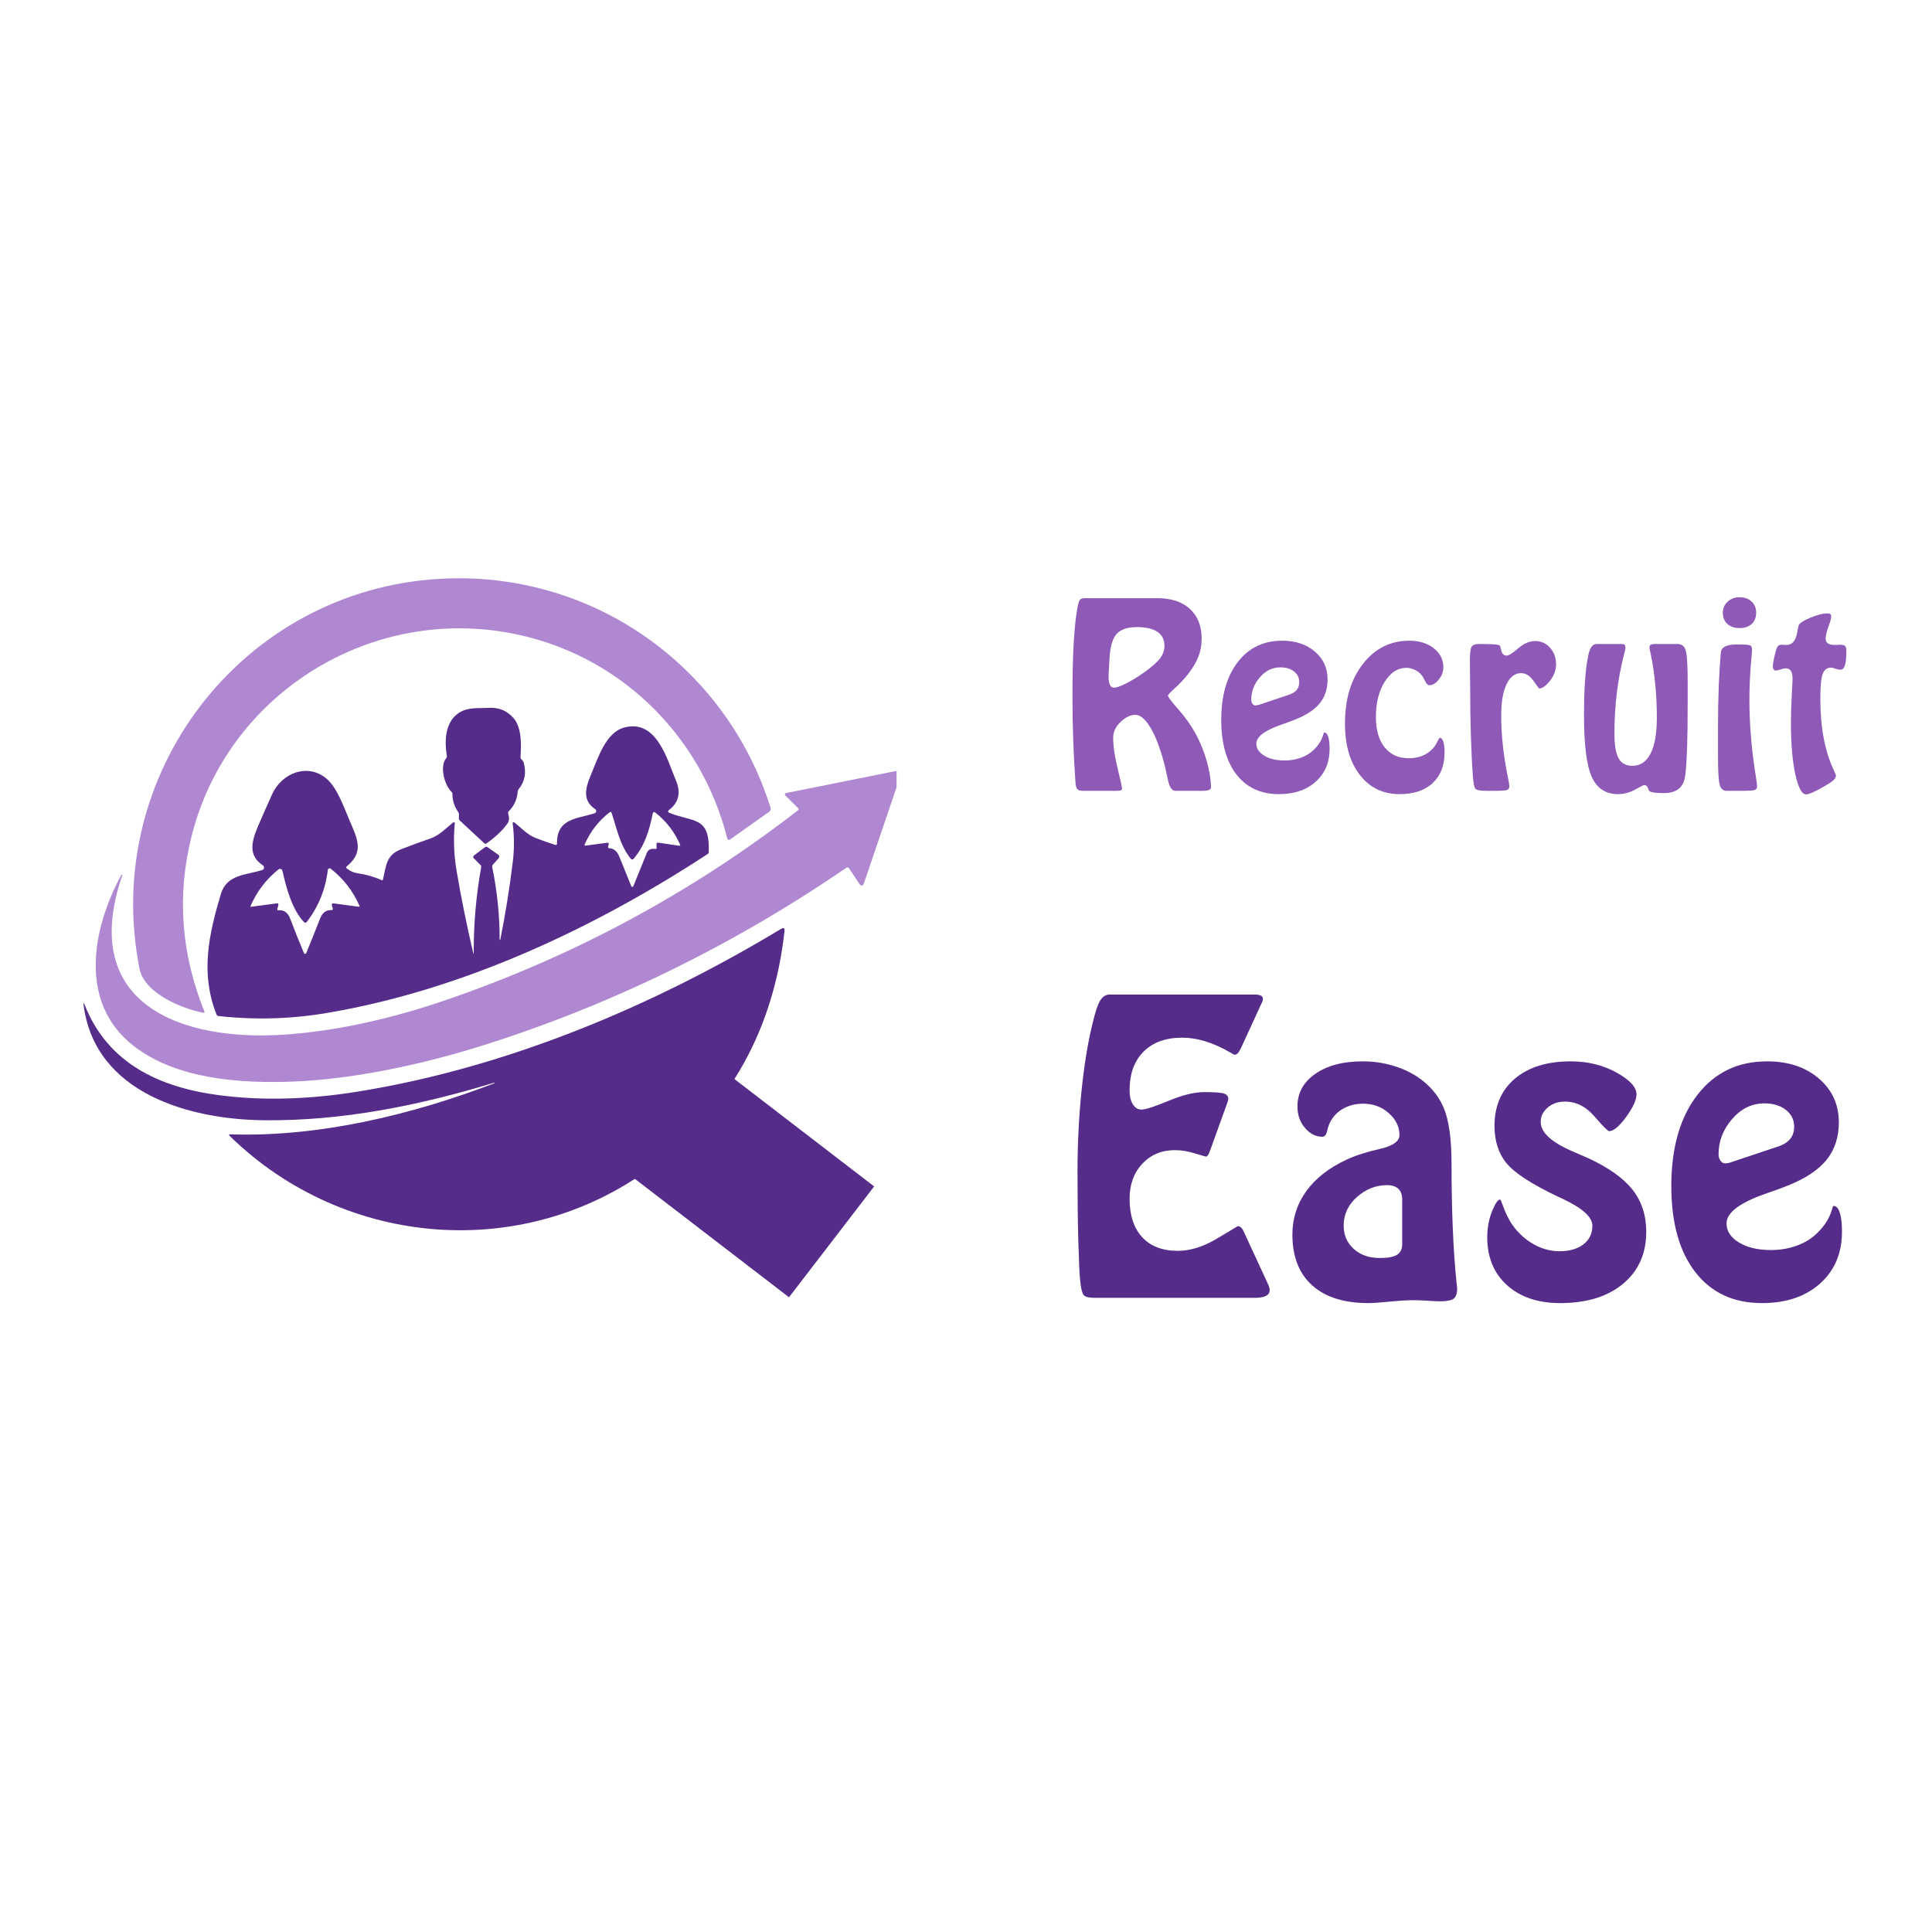 <svg xmlns="http://www.w3.org/2000/svg" xmlns:xlink="http://www.w3.org/1999/xlink" width="500" zoomAndPan="magnify" viewBox="0 0 375 375" height="500" preserveAspectRatio="xMidYMid meet" version="1.0"><defs><g/><clipPath id="93be4740b8"><path d="M 25 112.098 L 150 112.098 L 150 197 L 25 197 Z M 25 112.098 " clip-rule="nonzero"/></clipPath><clipPath id="60b743dcd4"><path d="M 18 149 L 174.027 149 L 174.027 211 L 18 211 Z M 18 149 " clip-rule="nonzero"/></clipPath><clipPath id="8cc997b978"><path d="M 16 180 L 153 180 L 153 238.809 L 16 238.809 Z M 16 180 " clip-rule="nonzero"/></clipPath><clipPath id="eb2b202dea"><path d="M 120 205 L 170 205 L 170 252 L 120 252 Z M 120 205 " clip-rule="nonzero"/></clipPath><clipPath id="5eb4dec8fc"><path d="M 120.652 226.836 L 137.184 205.32 L 169.672 230.285 L 153.145 251.801 Z M 120.652 226.836 " clip-rule="nonzero"/></clipPath></defs><g clip-path="url(#93be4740b8)"><path fill="#af88d1" d="M 141.172 162.781 C 136.012 142.293 119.641 126.57 98.633 122.805 C 71.199 117.867 44.062 134.996 37.195 162.262 C 34.301 173.734 35.137 185.109 39.684 196.359 C 39.703 196.375 39.703 196.395 39.703 196.414 C 39.703 196.508 39.629 196.582 39.555 196.582 C 39.535 196.582 39.535 196.582 39.516 196.582 C 35.34 195.82 28.027 192.793 27.082 188.043 C 19.582 150.289 46.961 114.617 85.27 112.352 C 114.633 110.629 140.855 129.02 149.562 156.77 C 149.582 156.844 149.598 156.918 149.598 156.992 C 149.598 157.23 149.488 157.438 149.301 157.566 L 141.656 162.969 C 141.598 163.004 141.543 163.023 141.488 163.023 C 141.34 163.023 141.211 162.93 141.172 162.781 Z M 141.172 162.781 " fill-opacity="1" fill-rule="evenodd"/></g><path fill="#552c89" d="M 87.719 153.797 C 86.215 152.371 85.305 148.695 86.605 147.172 C 86.715 147.043 86.773 146.875 86.734 146.691 C 86.141 143.184 86.566 139.008 90.316 137.781 C 91.652 137.336 93.359 137.484 94.996 137.391 C 96.887 137.297 98.445 137.984 99.672 139.379 C 101.27 141.195 101.211 144.613 101.027 146.93 C 101.027 147.117 101.082 147.285 101.211 147.395 C 101.453 147.617 101.602 147.824 101.656 148.047 C 102.195 149.992 101.863 151.703 100.691 153.148 C 100.582 153.297 100.508 153.465 100.488 153.648 C 100.375 155.137 99.801 156.414 98.742 157.473 C 98.633 157.605 98.578 157.789 98.633 157.957 C 98.891 158.719 98.855 159.348 98.504 159.832 C 97.594 161.129 96.238 162.41 94.457 163.691 C 94.398 163.746 94.324 163.766 94.234 163.766 C 94.141 163.766 94.047 163.73 93.992 163.672 L 89.277 159.293 C 89.129 159.164 89.055 158.977 89.055 158.773 L 89.094 158.18 C 89.094 157.938 89.035 157.734 88.887 157.547 C 88.164 156.488 87.812 155.32 87.812 154.02 C 87.828 153.93 87.793 153.855 87.738 153.797 Z M 87.719 153.797 " fill-opacity="1" fill-rule="evenodd"/><path fill="#552c89" d="M 91.949 184.832 C 91.934 179.281 92.414 173.789 93.398 168.332 C 93.418 168.164 93.379 168.016 93.27 167.906 L 91.969 166.586 C 91.785 166.402 91.801 166.215 92.008 166.047 L 94.086 164.473 C 94.289 164.324 94.473 164.324 94.66 164.453 L 96.738 165.918 C 96.852 166.012 96.906 166.141 96.906 166.27 C 96.906 166.363 96.867 166.477 96.812 166.551 L 95.625 167.887 C 95.551 167.996 95.516 168.109 95.531 168.258 C 96.496 172.898 96.98 177.613 96.98 182.363 C 96.961 182.363 96.961 182.363 96.961 182.363 C 96.961 182.398 97 182.438 97.035 182.438 C 97.074 182.438 97.109 182.418 97.109 182.383 C 98.094 177.465 98.891 172.508 99.504 167.496 C 99.84 164.898 99.84 162.336 99.504 159.793 C 99.504 159.793 99.504 159.793 99.504 159.773 C 99.504 159.664 99.598 159.59 99.707 159.59 C 99.746 159.59 99.781 159.609 99.82 159.625 C 101.25 160.723 102.289 162.004 103.977 162.652 C 105.238 163.133 106.52 163.598 107.82 164.008 C 107.84 164.008 107.875 164.008 107.895 164.008 C 108.023 164.008 108.117 163.914 108.117 163.785 C 108.004 158.848 111.977 158.941 115.41 157.863 C 115.465 157.844 115.504 157.828 115.539 157.789 C 115.746 157.641 115.781 157.363 115.633 157.156 C 115.598 157.121 115.559 157.082 115.523 157.047 C 113.035 155.395 113.59 153.055 114.648 150.512 C 116.098 147.043 117.602 142.16 121.164 141.215 C 127.457 139.527 129.496 147.414 131.223 151.555 C 132.207 153.891 131.727 155.805 129.797 157.27 C 129.723 157.309 129.684 157.398 129.684 157.473 C 129.684 157.586 129.758 157.695 129.852 157.734 C 134.566 159.684 137.812 158.309 137.57 165.363 C 137.57 165.547 137.496 165.676 137.348 165.77 C 115.207 180.266 89.668 192.199 63.441 196.617 C 56.461 197.805 49.445 197.992 42.414 197.211 C 42.227 197.191 42.078 197.082 42.023 196.914 C 38.887 188.934 40.48 181.527 42.875 173.512 C 44.027 169.703 47.684 169.891 50.895 168.871 C 51.117 168.797 51.246 168.609 51.246 168.387 C 51.246 168.203 51.172 168.055 51.023 167.961 C 48.074 166.012 48.852 163.266 50.113 160.293 C 51.008 158.234 51.898 156.191 52.824 154.152 C 54.664 150.066 59.711 148.027 63.387 151.145 C 65.41 152.871 66.672 156.473 67.766 159.051 C 69.344 162.762 70.773 165.305 67.301 168.164 C 67.137 168.293 67.137 168.426 67.301 168.555 C 67.953 169.074 68.637 169.391 69.398 169.5 C 71.09 169.742 72.648 170.188 74.059 170.836 C 74.207 170.91 74.301 170.875 74.336 170.707 C 74.969 167.996 74.93 165.938 77.938 164.805 C 79.758 164.102 81.594 163.43 83.449 162.781 C 85.344 162.133 86.418 160.871 87.941 159.645 C 87.977 159.625 88.035 159.609 88.07 159.609 C 88.199 159.609 88.293 159.699 88.293 159.812 C 88.293 159.812 88.293 159.832 88.273 159.832 C 87.977 162.949 88.109 166.086 88.664 169.258 C 89.555 174.477 90.613 179.672 91.82 184.852 C 91.914 185.258 91.949 185.238 91.949 184.832 Z M 118.141 163.895 L 118.027 164.359 C 117.992 164.547 118.066 164.637 118.25 164.637 C 119.16 164.676 119.828 165.25 120.254 166.383 C 121.016 168.293 121.777 170.168 122.539 172.023 C 122.574 172.098 122.648 172.156 122.742 172.156 C 122.816 172.156 122.891 172.098 122.926 172.023 C 123.801 169.891 124.672 167.738 125.543 165.566 C 125.805 164.918 126.324 164.656 127.141 164.785 C 127.363 164.824 127.457 164.73 127.457 164.508 L 127.418 163.895 C 127.418 163.637 127.531 163.523 127.773 163.562 L 131.836 164.156 C 132.023 164.176 132.078 164.102 132.004 163.934 C 130.91 161.445 129.293 159.348 127.141 157.68 C 127.105 157.641 127.047 157.621 126.973 157.621 C 126.844 157.621 126.734 157.715 126.715 157.828 C 126.047 161.129 125.172 164.102 122.965 166.715 C 122.891 166.793 122.816 166.828 122.703 166.828 C 122.613 166.828 122.52 166.793 122.465 166.715 C 120.312 164.062 119.773 160.98 118.715 157.789 C 118.641 157.566 118.512 157.531 118.305 157.68 C 116.172 159.348 114.559 161.426 113.48 163.914 C 113.461 163.934 113.461 163.953 113.461 163.969 C 113.461 164.062 113.535 164.137 113.609 164.137 C 113.629 164.137 113.629 164.137 113.629 164.137 L 117.844 163.582 C 118.082 163.543 118.195 163.637 118.141 163.895 Z M 64.758 175.348 L 69.621 175.996 C 69.789 176.016 69.828 175.941 69.77 175.793 C 68.508 172.934 66.652 170.539 64.184 168.609 C 64.129 168.574 64.055 168.535 63.961 168.535 C 63.793 168.535 63.645 168.684 63.629 168.852 C 63.184 172.602 61.828 175.977 59.543 178.949 C 59.375 179.152 59.191 179.172 59.004 178.965 C 56.668 176.555 55.535 172.191 54.812 169 C 54.773 168.797 54.57 168.648 54.367 168.648 C 54.254 168.648 54.145 168.684 54.07 168.738 C 51.676 170.652 49.875 173.008 48.648 175.812 C 48.574 175.961 48.629 176.035 48.797 175.996 L 53.68 175.348 C 53.996 175.309 54.105 175.441 54.012 175.754 L 53.828 176.441 C 53.773 176.629 53.848 176.703 54.031 176.684 C 55.109 176.59 55.867 177.129 56.312 178.281 C 57.168 180.527 58.059 182.773 59.004 185.016 C 59.043 185.09 59.137 185.148 59.227 185.148 C 59.32 185.148 59.395 185.09 59.434 185.016 C 60.344 182.809 61.234 180.582 62.125 178.297 C 62.551 177.148 63.312 176.609 64.352 176.648 C 64.555 176.664 64.629 176.574 64.594 176.367 L 64.426 175.738 C 64.352 175.441 64.461 175.309 64.758 175.348 Z M 64.758 175.348 " fill-opacity="1" fill-rule="evenodd"/><g clip-path="url(#60b743dcd4)"><path fill="#af88d1" d="M 154.887 156.844 L 152.422 154.395 C 152.363 154.336 152.348 154.262 152.348 154.188 C 152.348 154.059 152.438 153.945 152.57 153.93 L 174.805 149.473 C 174.824 149.473 174.84 149.473 174.859 149.473 C 174.973 149.473 175.082 149.566 175.082 149.68 C 175.082 149.715 175.062 149.734 175.062 149.754 L 167.734 171.32 C 167.473 172.043 167.156 172.082 166.73 171.449 L 164.781 168.516 C 164.672 168.352 164.449 168.312 164.281 168.426 C 142.102 183.645 117.75 195.523 92.305 203.355 C 80.945 206.844 68.137 209.48 57.039 209.926 C 46.848 210.332 34.098 209.535 25.746 202.855 C 15.332 194.574 17.781 180.434 23.555 169.816 C 23.555 169.816 23.574 169.797 23.574 169.797 C 23.629 169.797 23.668 169.816 23.703 169.816 C 23.742 169.836 23.758 169.852 23.742 169.891 C 15.055 195.059 35.359 202.203 55.387 200.812 C 65.223 200.105 75.711 197.844 86.863 194 C 111.551 185.5 134.211 173.27 154.852 157.309 C 155.039 157.156 155.055 157.008 154.887 156.844 Z M 154.887 156.844 " fill-opacity="1" fill-rule="evenodd"/></g><g clip-path="url(#8cc997b978)"><path fill="#552c89" d="M 95.922 210.148 C 81.406 214.566 66.523 217.59 51.305 217.441 C 36.809 217.312 18.543 212.246 16.242 195.227 C 16.148 194.559 16.223 194.539 16.484 195.152 C 20.977 206.453 31.035 211.059 42.414 212.562 C 50.859 213.676 59.969 213.434 69.715 211.836 C 98.578 207.141 126.715 195.301 151.566 180.32 C 152.125 179.988 152.348 180.137 152.273 180.766 C 150.137 199.699 141.84 214.734 127.383 225.867 C 102.363 245.152 67.043 242.441 44.602 220.504 C 44.379 220.262 44.418 220.172 44.734 220.172 C 61.902 220.746 80.016 216.367 95.961 210.258 C 95.977 210.242 95.977 210.223 95.977 210.203 C 95.977 210.168 95.961 210.148 95.922 210.148 Z M 95.922 210.148 " fill-opacity="1" fill-rule="evenodd"/></g><g clip-path="url(#eb2b202dea)"><g clip-path="url(#5eb4dec8fc)"><path fill="#552c89" d="M 120.652 226.836 L 137.184 205.32 L 169.707 230.309 L 153.176 251.824 Z M 120.652 226.836 " fill-opacity="1" fill-rule="nonzero"/></g></g><g fill="#8e59b7" fill-opacity="1"><g transform="translate(204.834, 153.5)"><g><path d="M 10.531 -25.891 L 10.344 -22.562 L 10.344 -22.125 C 10.344 -21.426 10.43 -20.898 10.609 -20.547 C 10.797 -20.191 11.066 -20.016 11.422 -20.016 C 11.848 -20.016 12.598 -20.281 13.672 -20.812 C 14.742 -21.352 15.91 -22.062 17.172 -22.938 C 18.703 -24.031 19.754 -24.953 20.328 -25.703 C 20.898 -26.461 21.188 -27.281 21.188 -28.156 C 21.188 -29.344 20.734 -30.242 19.828 -30.859 C 18.922 -31.473 17.598 -31.781 15.859 -31.781 C 14.016 -31.781 12.695 -31.336 11.906 -30.453 C 11.125 -29.578 10.664 -28.055 10.531 -25.891 Z M 11.828 0 L 5.391 0 C 4.859 0 4.492 -0.098 4.297 -0.297 C 4.098 -0.492 3.973 -0.898 3.922 -1.516 C 3.734 -4.129 3.586 -6.863 3.484 -9.719 C 3.379 -12.582 3.328 -15.457 3.328 -18.344 C 3.328 -22.508 3.414 -26.094 3.594 -29.094 C 3.781 -32.094 4.051 -34.426 4.406 -36.094 C 4.52 -36.613 4.66 -36.957 4.828 -37.125 C 5.004 -37.301 5.328 -37.391 5.797 -37.391 L 19.812 -37.391 C 22.52 -37.391 24.629 -36.691 26.141 -35.297 C 27.648 -33.91 28.406 -31.988 28.406 -29.531 C 28.406 -28.312 28.203 -27.164 27.797 -26.094 C 27.391 -25.031 26.723 -23.898 25.797 -22.703 C 25.055 -21.742 24.211 -20.836 23.266 -19.984 C 22.328 -19.129 21.859 -18.629 21.859 -18.484 C 21.859 -18.234 22.523 -17.352 23.859 -15.844 C 25.191 -14.332 26.316 -12.75 27.234 -11.094 C 28.16 -9.395 28.891 -7.586 29.422 -5.672 C 29.953 -3.754 30.219 -2.062 30.219 -0.594 C 30.219 -0.414 30.07 -0.27 29.781 -0.156 C 29.5 -0.051 29.133 0 28.688 0 L 23.297 0 C 22.609 0 22.113 -0.781 21.812 -2.344 C 21.508 -3.863 21.18 -5.223 20.828 -6.422 C 20.078 -9.035 19.234 -11.078 18.297 -12.547 C 17.359 -14.016 16.441 -14.75 15.547 -14.75 C 14.598 -14.75 13.641 -14.289 12.672 -13.375 C 11.711 -12.469 11.234 -11.441 11.234 -10.297 C 11.234 -8.68 11.52 -6.703 12.094 -4.359 C 12.664 -2.016 12.953 -0.707 12.953 -0.438 C 12.953 -0.27 12.875 -0.156 12.719 -0.094 C 12.57 -0.031 12.273 0 11.828 0 Z M 11.828 0 "/></g></g></g><g fill="#8e59b7" fill-opacity="1"><g transform="translate(235.37, 153.5)"><g><path d="M 14.922 -18.688 C 15.555 -18.906 16.031 -19.211 16.344 -19.609 C 16.656 -20.016 16.812 -20.508 16.812 -21.094 C 16.812 -21.945 16.473 -22.641 15.797 -23.172 C 15.117 -23.703 14.234 -23.969 13.141 -23.969 C 11.609 -23.969 10.285 -23.32 9.172 -22.031 C 8.055 -20.75 7.5 -19.305 7.5 -17.703 C 7.5 -17.379 7.578 -17.109 7.734 -16.891 C 7.891 -16.68 8.07 -16.578 8.281 -16.578 C 8.426 -16.578 8.57 -16.594 8.719 -16.625 C 8.863 -16.656 9.039 -16.707 9.25 -16.781 Z M 1.672 -13.766 C 1.672 -18.473 2.738 -22.211 4.875 -24.984 C 7.008 -27.754 9.879 -29.141 13.484 -29.141 C 16.086 -29.141 18.207 -28.438 19.844 -27.031 C 21.488 -25.633 22.312 -23.832 22.312 -21.625 C 22.312 -19.801 21.812 -18.266 20.812 -17.016 C 19.82 -15.773 18.234 -14.719 16.047 -13.844 C 15.379 -13.57 14.445 -13.227 13.25 -12.812 C 10.07 -11.695 8.484 -10.484 8.484 -9.172 C 8.484 -8.234 8.992 -7.453 10.016 -6.828 C 11.035 -6.203 12.344 -5.891 13.938 -5.891 C 14.988 -5.891 15.973 -6.039 16.891 -6.344 C 17.805 -6.645 18.602 -7.078 19.281 -7.641 C 20.426 -8.629 21.164 -9.75 21.5 -11 C 21.57 -11.219 21.629 -11.328 21.672 -11.328 C 22.004 -11.328 22.258 -11.051 22.438 -10.5 C 22.613 -9.945 22.703 -9.16 22.703 -8.141 C 22.703 -5.504 21.801 -3.379 20 -1.766 C 18.207 -0.16 15.828 0.641 12.859 0.641 C 9.348 0.641 6.602 -0.629 4.625 -3.172 C 2.656 -5.723 1.672 -9.254 1.672 -13.766 Z M 1.672 -13.766 "/></g></g></g><g fill="#8e59b7" fill-opacity="1"><g transform="translate(259.607, 153.5)"><g><path d="M 20.781 -7.5 C 20.781 -4.926 20.008 -2.926 18.469 -1.5 C 16.938 -0.07 14.785 0.641 12.016 0.641 C 8.836 0.641 6.281 -0.598 4.344 -3.078 C 2.414 -5.555 1.453 -8.879 1.453 -13.047 C 1.453 -17.828 2.625 -21.703 4.969 -24.672 C 7.312 -27.648 10.301 -29.141 13.938 -29.141 C 15.863 -29.141 17.445 -28.648 18.688 -27.672 C 19.926 -26.703 20.547 -25.469 20.547 -23.969 C 20.547 -23.094 20.242 -22.297 19.641 -21.578 C 19.047 -20.859 18.445 -20.5 17.844 -20.5 C 17.551 -20.5 17.273 -20.758 17.016 -21.281 C 16.766 -21.812 16.535 -22.207 16.328 -22.469 C 15.961 -22.914 15.508 -23.258 14.969 -23.5 C 14.438 -23.75 13.895 -23.875 13.344 -23.875 C 11.695 -23.875 10.301 -22.969 9.156 -21.156 C 8.02 -19.344 7.453 -17.066 7.453 -14.328 C 7.453 -11.828 8.016 -9.867 9.141 -8.453 C 10.273 -7.035 11.844 -6.328 13.844 -6.328 C 14.801 -6.328 15.66 -6.477 16.422 -6.781 C 17.191 -7.082 17.863 -7.535 18.438 -8.141 C 18.82 -8.535 19.133 -8.992 19.375 -9.516 C 19.625 -10.035 19.785 -10.297 19.859 -10.297 C 20.141 -10.297 20.363 -10.047 20.531 -9.547 C 20.695 -9.047 20.781 -8.363 20.781 -7.5 Z M 20.781 -7.5 "/></g></g></g><g fill="#8e59b7" fill-opacity="1"><g transform="translate(282.12, 153.5)"><g><path d="M 6.516 0 C 5.254 0 4.504 -0.129 4.266 -0.391 C 4.035 -0.66 3.875 -1.41 3.781 -2.641 C 3.602 -4.93 3.469 -7.633 3.375 -10.75 C 3.281 -13.863 3.234 -17.145 3.234 -20.594 C 3.234 -21.344 3.223 -22.234 3.203 -23.266 C 3.191 -24.297 3.188 -24.961 3.188 -25.266 C 3.188 -26.672 3.289 -27.562 3.5 -27.938 C 3.707 -28.312 4.207 -28.5 5 -28.5 C 6.426 -28.5 7.426 -28.473 8 -28.422 C 8.57 -28.379 8.898 -28.301 8.984 -28.188 C 9.055 -28.102 9.164 -27.758 9.312 -27.156 C 9.457 -26.551 9.801 -26.25 10.344 -26.25 C 10.727 -26.25 11.469 -26.719 12.562 -27.656 C 13.656 -28.602 14.754 -29.078 15.859 -29.078 C 17.004 -29.078 17.961 -28.645 18.734 -27.781 C 19.516 -26.914 19.906 -25.848 19.906 -24.578 C 19.906 -23.41 19.508 -22.332 18.719 -21.344 C 17.926 -20.352 17.227 -19.859 16.625 -19.859 C 16.594 -19.859 16.227 -20.352 15.531 -21.344 C 14.832 -22.344 14.035 -22.844 13.141 -22.844 C 11.93 -22.844 10.984 -22.125 10.297 -20.688 C 9.609 -19.25 9.266 -17.238 9.266 -14.656 C 9.266 -10.789 9.695 -6.785 10.562 -2.641 C 10.75 -1.711 10.844 -1.145 10.844 -0.938 C 10.844 -0.551 10.695 -0.297 10.406 -0.172 C 10.113 -0.055 9.312 0 8 0 Z M 6.516 0 "/></g></g></g><g fill="#8e59b7" fill-opacity="1"><g transform="translate(304.561, 153.5)"><g><path d="M 21.047 -28.5 C 21.848 -28.5 22.375 -28.094 22.625 -27.281 C 22.883 -26.469 23.016 -24.422 23.016 -21.141 L 23.016 -17.547 C 23.016 -13.516 22.977 -10.453 22.906 -8.359 C 22.832 -6.266 22.719 -4.508 22.562 -3.094 L 22.531 -2.969 C 22.281 -0.695 20.898 0.438 18.391 0.438 C 17.492 0.438 16.812 0.395 16.344 0.312 C 15.875 0.227 15.594 0.109 15.5 -0.047 C 15.445 -0.129 15.395 -0.258 15.344 -0.438 C 15.207 -0.895 14.93 -1.125 14.516 -1.125 C 14.461 -1.125 13.895 -0.828 12.812 -0.234 C 11.738 0.348 10.633 0.641 9.5 0.641 C 7.113 0.641 5.414 -0.469 4.406 -2.688 C 3.395 -4.914 2.891 -8.953 2.891 -14.797 C 2.891 -16.984 2.945 -19 3.062 -20.844 C 3.176 -22.688 3.328 -24.133 3.516 -25.188 C 3.547 -25.352 3.586 -25.57 3.641 -25.844 C 3.91 -27.613 4.477 -28.5 5.344 -28.5 L 10.016 -28.5 C 10.41 -28.5 10.66 -28.453 10.766 -28.359 C 10.879 -28.266 10.938 -28.047 10.938 -27.703 C 10.938 -27.609 10.859 -27.258 10.703 -26.656 C 9.43 -21.707 8.797 -16.535 8.797 -11.141 C 8.797 -8.898 9.066 -7.289 9.609 -6.312 C 10.148 -5.344 11.035 -4.859 12.266 -4.859 C 13.828 -4.859 15.008 -5.648 15.812 -7.234 C 16.625 -8.816 17.031 -11.145 17.031 -14.219 C 17.031 -18.738 16.609 -22.973 15.766 -26.922 C 15.648 -27.379 15.594 -27.641 15.594 -27.703 C 15.594 -28.004 15.66 -28.211 15.797 -28.328 C 15.93 -28.441 16.223 -28.5 16.672 -28.5 Z M 21.047 -28.5 "/></g></g></g><g fill="#8e59b7" fill-opacity="1"><g transform="translate(330.714, 153.5)"><g><path d="M 3.688 -34.578 C 3.688 -35.422 3.992 -36.129 4.609 -36.703 C 5.223 -37.285 5.992 -37.578 6.922 -37.578 C 7.891 -37.578 8.672 -37.301 9.266 -36.75 C 9.859 -36.195 10.156 -35.473 10.156 -34.578 C 10.156 -33.648 9.867 -32.922 9.297 -32.391 C 8.723 -31.859 7.93 -31.594 6.922 -31.594 C 5.93 -31.594 5.145 -31.863 4.562 -32.406 C 3.977 -32.945 3.688 -33.672 3.688 -34.578 Z M 4.406 0 C 3.738 0 3.297 -0.391 3.078 -1.172 C 2.859 -1.953 2.75 -3.82 2.75 -6.781 L 2.75 -12.406 C 2.75 -15.188 2.797 -17.812 2.891 -20.281 C 2.992 -22.758 3.125 -24.875 3.281 -26.625 C 3.301 -26.695 3.312 -26.781 3.312 -26.875 C 3.383 -27.875 4.359 -28.383 6.234 -28.406 L 6.922 -28.406 C 8.055 -28.406 8.742 -28.348 8.984 -28.234 C 9.234 -28.117 9.359 -27.863 9.359 -27.469 C 9.359 -27.258 9.32 -26.766 9.25 -25.984 C 8.977 -23.023 8.844 -20.25 8.844 -17.656 C 8.844 -12.926 9.254 -8.004 10.078 -2.891 C 10.254 -1.797 10.344 -1.129 10.344 -0.891 C 10.344 -0.516 10.188 -0.27 9.875 -0.156 C 9.562 -0.051 8.609 0 7.016 0 Z M 4.406 0 "/></g></g></g><g fill="#8e59b7" fill-opacity="1"><g transform="translate(343.311, 153.5)"><g><path d="M 7.25 0.688 C 6.426 0.688 5.727 -0.609 5.156 -3.203 C 4.594 -5.797 4.312 -9.094 4.312 -13.094 C 4.312 -14.875 4.363 -16.711 4.469 -18.609 C 4.57 -20.504 4.625 -21.508 4.625 -21.625 C 4.625 -22.406 4.516 -22.957 4.297 -23.281 C 4.078 -23.613 3.723 -23.781 3.234 -23.781 C 3.047 -23.781 2.734 -23.707 2.297 -23.562 C 1.867 -23.414 1.539 -23.344 1.312 -23.344 C 1.156 -23.344 1.031 -23.422 0.938 -23.578 C 0.844 -23.742 0.797 -23.977 0.797 -24.281 C 0.797 -24.445 0.859 -24.852 0.984 -25.5 C 1.109 -26.145 1.266 -26.785 1.453 -27.422 C 1.566 -27.773 1.703 -28.02 1.859 -28.156 C 2.023 -28.289 2.273 -28.359 2.609 -28.359 C 2.754 -28.359 2.914 -28.348 3.094 -28.328 C 3.27 -28.316 3.379 -28.312 3.422 -28.312 C 4.535 -28.312 5.234 -29.109 5.516 -30.703 C 5.609 -31.297 5.703 -31.742 5.797 -32.047 C 5.922 -32.504 6.66 -33.016 8.016 -33.578 C 9.379 -34.148 10.484 -34.438 11.328 -34.438 C 11.648 -34.438 11.863 -34.391 11.969 -34.297 C 12.07 -34.211 12.125 -34.062 12.125 -33.844 C 12.125 -33.488 11.941 -32.816 11.578 -31.828 C 11.223 -30.848 11.047 -30.082 11.047 -29.531 C 11.047 -29.113 11.195 -28.805 11.5 -28.609 C 11.812 -28.41 12.297 -28.312 12.953 -28.312 C 13.047 -28.312 13.188 -28.316 13.375 -28.328 C 13.57 -28.348 13.703 -28.359 13.766 -28.359 C 14.297 -28.359 14.645 -28.281 14.812 -28.125 C 14.977 -27.977 15.062 -27.664 15.062 -27.188 C 15.062 -25.852 14.969 -24.906 14.781 -24.344 C 14.602 -23.781 14.305 -23.5 13.891 -23.5 C 13.68 -23.5 13.375 -23.566 12.969 -23.703 C 12.57 -23.848 12.289 -23.922 12.125 -23.922 C 11.332 -23.922 10.781 -23.508 10.469 -22.688 C 10.164 -21.863 10.016 -20.25 10.016 -17.844 C 10.016 -12.207 10.914 -7.531 12.719 -3.812 C 12.938 -3.332 13.047 -3.047 13.047 -2.953 C 13.047 -2.754 12.953 -2.535 12.766 -2.297 C 12.586 -2.055 12.348 -1.844 12.047 -1.656 C 10.93 -0.938 9.941 -0.367 9.078 0.047 C 8.211 0.473 7.602 0.688 7.25 0.688 Z M 7.25 0.688 "/></g></g></g><g fill="#552c89" fill-opacity="1"><g transform="translate(204.346, 251.913)"><g><path d="M 39.078 0 L 8.188 0 C 7.082 0 6.363 -0.164 6.031 -0.5 C 5.707 -0.844 5.469 -1.797 5.312 -3.359 C 5.188 -4.461 5.066 -7.035 4.953 -11.078 C 4.848 -15.129 4.797 -19.598 4.797 -24.484 C 4.797 -29.785 5.051 -34.969 5.562 -40.031 C 6.082 -45.102 6.781 -49.426 7.656 -53 C 8.207 -55.383 8.723 -56.957 9.203 -57.719 C 9.68 -58.488 10.297 -58.875 11.047 -58.875 L 39 -58.875 C 39.676 -58.875 40.141 -58.805 40.391 -58.672 C 40.648 -58.535 40.781 -58.316 40.781 -58.016 C 40.781 -57.91 40.766 -57.801 40.734 -57.688 C 40.711 -57.57 40.676 -57.477 40.625 -57.406 L 36.469 -48.359 C 36.25 -47.93 36.051 -47.629 35.875 -47.453 C 35.695 -47.273 35.508 -47.188 35.312 -47.188 C 35.176 -47.207 34.832 -47.383 34.281 -47.719 C 31.062 -49.57 28.008 -50.5 25.125 -50.5 C 21.926 -50.5 19.422 -49.594 17.609 -47.781 C 15.805 -45.977 14.906 -43.469 14.906 -40.25 C 14.906 -39.145 15.117 -38.25 15.547 -37.562 C 15.973 -36.883 16.535 -36.547 17.234 -36.547 C 17.992 -36.547 19.727 -37.109 22.438 -38.234 C 25.156 -39.367 27.484 -39.938 29.422 -39.938 C 31.41 -39.938 32.68 -39.844 33.234 -39.656 C 33.785 -39.469 34.062 -39.125 34.062 -38.625 C 34.062 -38.52 34.051 -38.43 34.031 -38.359 C 34.02 -38.285 33.977 -38.148 33.906 -37.953 L 30.594 -28.75 C 30.539 -28.613 30.461 -28.422 30.359 -28.172 C 30.16 -27.672 29.945 -27.422 29.719 -27.422 C 29.645 -27.422 28.926 -27.629 27.562 -28.047 C 26.207 -28.461 24.926 -28.672 23.719 -28.672 C 21.133 -28.672 19.02 -27.789 17.375 -26.031 C 15.727 -24.27 14.906 -22.004 14.906 -19.234 C 14.906 -16.047 15.719 -13.562 17.344 -11.781 C 18.977 -10.008 21.281 -9.125 24.25 -9.125 C 26.688 -9.125 29.234 -9.922 31.891 -11.516 C 34.547 -13.117 35.883 -13.922 35.906 -13.922 C 36.133 -13.922 36.348 -13.828 36.547 -13.641 C 36.754 -13.453 36.93 -13.18 37.078 -12.828 L 41.875 -2.453 C 41.945 -2.273 42 -2.109 42.031 -1.953 C 42.07 -1.805 42.094 -1.672 42.094 -1.547 C 42.094 -1.016 41.852 -0.625 41.375 -0.375 C 40.895 -0.125 40.129 0 39.078 0 Z M 39.078 0 "/></g></g></g><g fill="#552c89" fill-opacity="1"><g transform="translate(248.211, 251.913)"><g><path d="M 23.953 -19.094 C 23.953 -19.988 23.707 -20.676 23.219 -21.156 C 22.727 -21.633 21.992 -21.875 21.016 -21.875 C 18.848 -21.875 16.898 -21.109 15.172 -19.578 C 13.453 -18.047 12.594 -16.188 12.594 -14 C 12.594 -12.188 13.242 -10.688 14.547 -9.5 C 15.859 -8.32 17.547 -7.734 19.609 -7.734 C 21.172 -7.734 22.285 -7.941 22.953 -8.359 C 23.617 -8.773 23.953 -9.457 23.953 -10.406 Z M 17.391 1.016 C 12.66 1.016 9.02 -0.133 6.469 -2.438 C 3.914 -4.738 2.641 -8.023 2.641 -12.297 C 2.641 -15.41 3.535 -18.211 5.328 -20.703 C 7.129 -23.191 9.727 -25.227 13.125 -26.812 C 14.906 -27.645 17.109 -28.352 19.734 -28.938 C 22.191 -29.508 23.422 -30.398 23.422 -31.609 C 23.422 -33.211 22.734 -34.625 21.359 -35.844 C 19.992 -37.07 18.332 -37.688 16.375 -37.688 C 15.008 -37.688 13.781 -37.398 12.688 -36.828 C 11.594 -36.266 10.734 -35.441 10.109 -34.359 C 9.805 -33.859 9.57 -33.223 9.406 -32.453 C 9.25 -31.691 8.941 -31.297 8.484 -31.266 C 7.203 -31.266 6.07 -31.832 5.094 -32.969 C 4.113 -34.102 3.625 -35.5 3.625 -37.156 C 3.625 -39.77 4.781 -41.879 7.094 -43.484 C 9.406 -45.098 12.473 -45.906 16.297 -45.906 C 18.254 -45.906 20.125 -45.648 21.906 -45.141 C 23.695 -44.641 25.332 -43.914 26.812 -42.969 C 29.258 -41.332 30.988 -39.312 32 -36.906 C 33.02 -34.508 33.531 -30.883 33.531 -26.031 C 33.531 -16.875 33.859 -9.141 34.516 -2.828 C 34.586 -2.297 34.625 -1.992 34.625 -1.922 C 34.625 -0.891 34.406 -0.203 33.969 0.141 C 33.531 0.492 32.629 0.672 31.266 0.672 C 30.867 0.672 30.094 0.633 28.938 0.562 C 27.781 0.488 26.836 0.453 26.109 0.453 C 24.973 0.453 23.441 0.547 21.516 0.734 C 19.598 0.922 18.223 1.016 17.391 1.016 Z M 17.391 1.016 "/></g></g></g><g fill="#552c89" fill-opacity="1"><g transform="translate(286.456, 251.913)"><g><path d="M 4.719 -19.094 C 4.789 -19.094 5.02 -18.562 5.406 -17.5 C 5.801 -16.445 6.285 -15.453 6.859 -14.516 C 7.973 -12.836 9.363 -11.504 11.031 -10.516 C 12.707 -9.535 14.438 -9.047 16.219 -9.047 C 18.176 -9.047 19.734 -9.492 20.891 -10.391 C 22.047 -11.285 22.625 -12.488 22.625 -14 C 22.625 -15.676 20.691 -17.422 16.828 -19.234 C 16.398 -19.43 16.07 -19.582 15.844 -19.688 C 10.789 -22.102 7.488 -24.258 5.938 -26.156 C 4.395 -28.051 3.625 -30.457 3.625 -33.375 C 3.625 -37.25 4.941 -40.305 7.578 -42.547 C 10.223 -44.785 13.844 -45.906 18.438 -45.906 C 21.707 -45.906 24.648 -45.188 27.266 -43.75 C 29.879 -42.32 31.188 -40.906 31.188 -39.5 C 31.188 -38.414 30.516 -36.953 29.172 -35.109 C 27.828 -33.273 26.727 -32.359 25.875 -32.359 C 25.625 -32.359 24.676 -33.312 23.031 -35.219 C 21.383 -37.133 19.477 -38.094 17.312 -38.094 C 15.957 -38.094 14.832 -37.703 13.938 -36.922 C 13.039 -36.148 12.594 -35.223 12.594 -34.141 C 12.594 -32.078 14.734 -30.141 19.016 -28.328 C 20.191 -27.828 21.117 -27.426 21.797 -27.125 C 25.773 -25.281 28.648 -23.234 30.422 -20.984 C 32.191 -18.734 33.078 -16.016 33.078 -12.828 C 33.078 -8.578 31.57 -5.207 28.562 -2.719 C 25.562 -0.227 21.5 1.016 16.375 1.016 C 12.07 1.016 8.633 -0.141 6.062 -2.453 C 3.5 -4.766 2.219 -7.859 2.219 -11.734 C 2.219 -13.566 2.523 -15.25 3.141 -16.781 C 3.766 -18.32 4.289 -19.094 4.719 -19.094 Z M 4.719 -19.094 "/></g></g></g><g fill="#552c89" fill-opacity="1"><g transform="translate(321.76, 251.913)"><g><path d="M 23.5 -29.422 C 24.508 -29.773 25.258 -30.266 25.75 -30.891 C 26.238 -31.516 26.484 -32.297 26.484 -33.234 C 26.484 -34.566 25.945 -35.648 24.875 -36.484 C 23.801 -37.328 22.41 -37.75 20.703 -37.75 C 18.297 -37.75 16.211 -36.738 14.453 -34.719 C 12.691 -32.695 11.812 -30.414 11.812 -27.875 C 11.812 -27.375 11.938 -26.953 12.188 -26.609 C 12.438 -26.273 12.723 -26.109 13.047 -26.109 C 13.273 -26.109 13.5 -26.129 13.719 -26.172 C 13.945 -26.223 14.227 -26.312 14.562 -26.438 Z M 2.641 -21.688 C 2.641 -29.102 4.316 -34.992 7.672 -39.359 C 11.035 -43.723 15.555 -45.906 21.234 -45.906 C 25.336 -45.906 28.68 -44.797 31.266 -42.578 C 33.859 -40.367 35.156 -37.531 35.156 -34.062 C 35.156 -31.195 34.367 -28.781 32.797 -26.812 C 31.223 -24.852 28.711 -23.18 25.266 -21.797 C 24.211 -21.367 22.742 -20.832 20.859 -20.188 C 15.859 -18.426 13.359 -16.516 13.359 -14.453 C 13.359 -12.961 14.16 -11.727 15.766 -10.75 C 17.379 -9.77 19.441 -9.281 21.953 -9.281 C 23.609 -9.281 25.16 -9.52 26.609 -10 C 28.055 -10.477 29.305 -11.156 30.359 -12.031 C 32.172 -13.594 33.344 -15.352 33.875 -17.312 C 33.969 -17.664 34.055 -17.844 34.141 -17.844 C 34.66 -17.844 35.062 -17.406 35.344 -16.531 C 35.625 -15.664 35.766 -14.43 35.766 -12.828 C 35.766 -8.672 34.348 -5.32 31.516 -2.781 C 28.68 -0.25 24.926 1.016 20.25 1.016 C 14.719 1.016 10.398 -0.988 7.297 -5 C 4.191 -9.008 2.641 -14.57 2.641 -21.688 Z M 2.641 -21.688 "/></g></g></g></svg>
